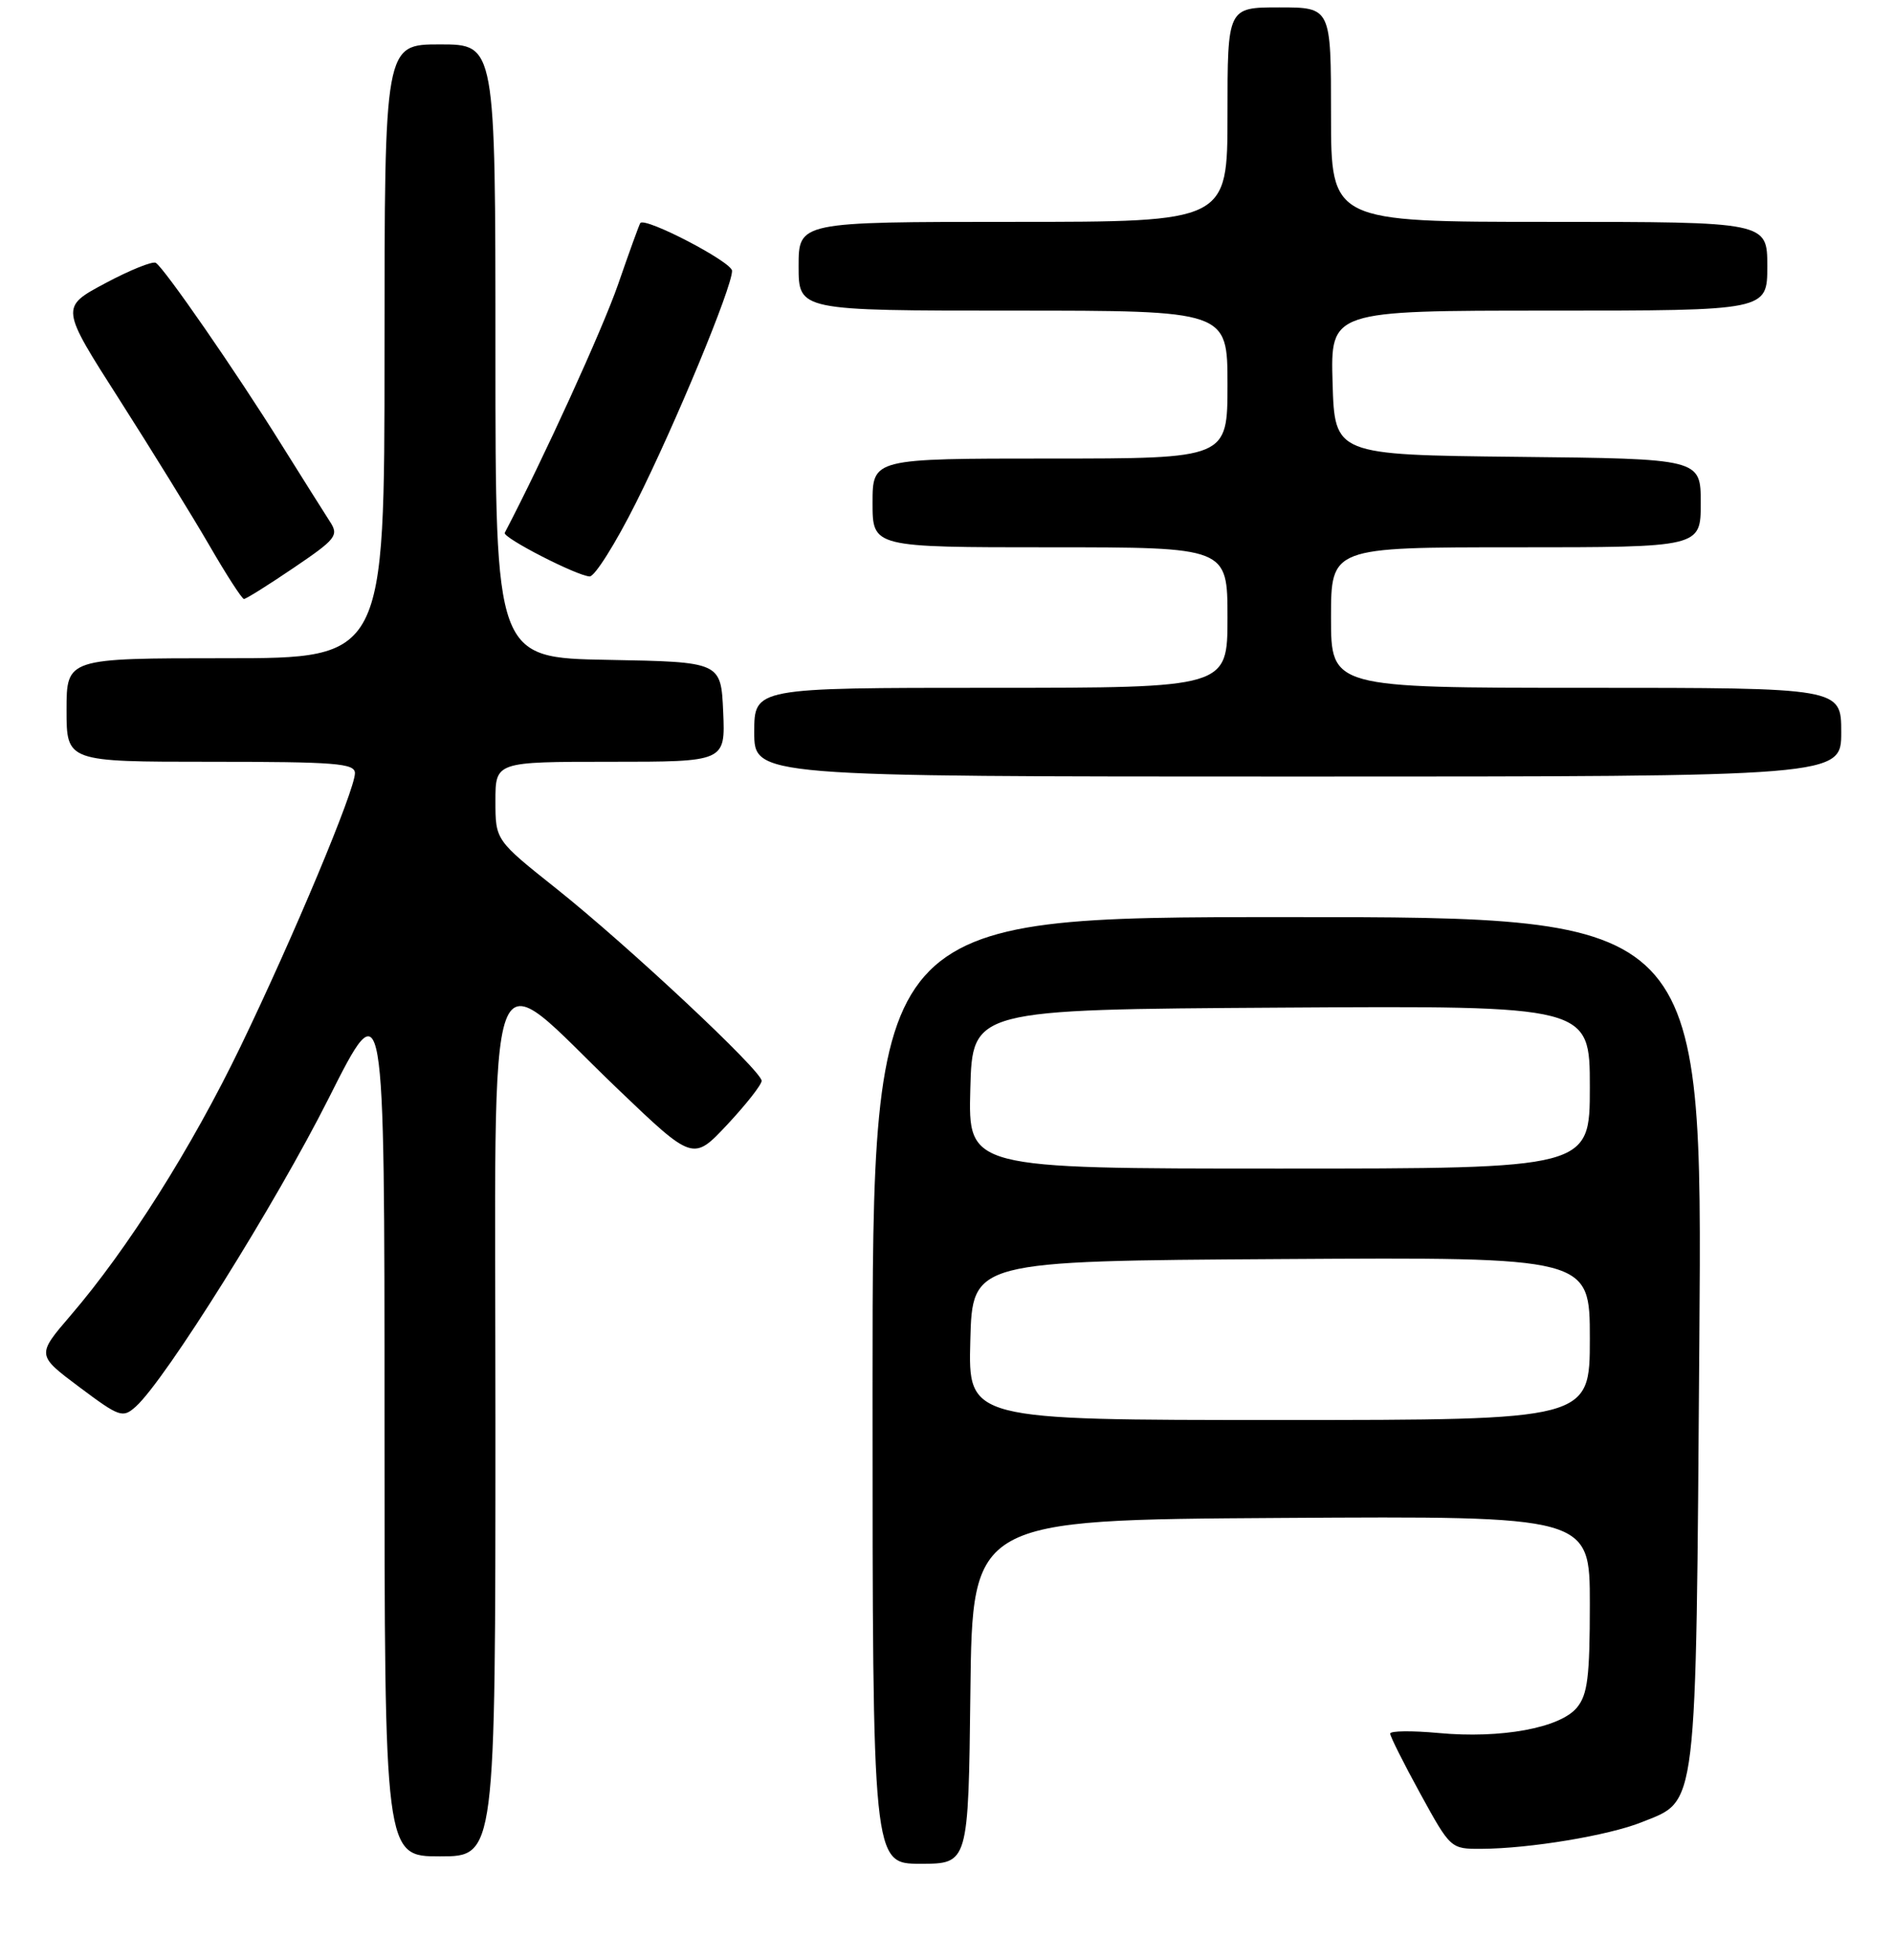 <?xml version="1.0" encoding="UTF-8" standalone="no"?>
<!DOCTYPE svg PUBLIC "-//W3C//DTD SVG 1.1//EN" "http://www.w3.org/Graphics/SVG/1.1/DTD/svg11.dtd" >
<svg xmlns="http://www.w3.org/2000/svg" xmlns:xlink="http://www.w3.org/1999/xlink" version="1.1" viewBox="0 0 256 265">
 <g >
 <path fill="currentColor"
d=" M 131.23 228.75 C 131.50 205.50 131.50 205.50 173.25 205.24 C 215.00 204.98 215.00 204.98 215.00 216.88 C 215.00 226.74 214.70 229.14 213.25 230.89 C 210.97 233.64 202.97 235.11 194.54 234.32 C 190.94 233.99 188.00 234.02 188.00 234.40 C 188.00 234.78 189.84 238.45 192.09 242.55 C 196.17 249.98 196.19 250.00 200.34 249.98 C 206.85 249.95 217.51 248.18 221.99 246.39 C 229.62 243.33 229.33 245.74 229.81 181.25 C 230.24 124.00 230.24 124.00 174.12 124.00 C 118.00 124.00 118.00 124.00 118.00 188.00 C 118.00 252.00 118.00 252.00 124.48 252.00 C 130.96 252.00 130.96 252.00 131.23 228.75 Z  M 67.00 192.44 C 67.00 124.90 65.23 129.72 83.55 147.25 C 93.73 156.99 93.73 156.99 98.37 152.04 C 100.91 149.32 103.00 146.66 103.00 146.14 C 103.00 144.78 84.94 127.88 75.25 120.16 C 67.00 113.60 67.00 113.60 67.00 108.30 C 67.00 103.00 67.00 103.00 82.55 103.00 C 98.09 103.00 98.09 103.00 97.80 96.25 C 97.50 89.50 97.50 89.50 82.25 89.22 C 67.00 88.95 67.00 88.95 67.00 47.47 C 67.00 6.00 67.00 6.00 59.50 6.00 C 52.00 6.00 52.00 6.00 52.00 47.50 C 52.00 89.00 52.00 89.00 30.50 89.00 C 9.00 89.00 9.00 89.00 9.00 96.00 C 9.00 103.00 9.00 103.00 28.50 103.00 C 45.40 103.00 48.00 103.21 48.00 104.54 C 48.00 106.82 39.71 126.63 32.53 141.50 C 25.93 155.17 17.27 168.88 9.55 177.86 C 4.95 183.22 4.95 183.22 10.72 187.54 C 16.19 191.63 16.59 191.77 18.37 190.18 C 22.36 186.58 37.27 162.77 44.45 148.50 C 52.00 133.50 52.00 133.50 52.00 192.25 C 52.00 251.00 52.00 251.00 59.50 251.00 C 67.00 251.00 67.00 251.00 67.00 192.44 Z  M 249.00 99.00 C 249.00 93.00 249.00 93.00 214.50 93.00 C 180.00 93.00 180.00 93.00 180.00 83.50 C 180.00 74.00 180.00 74.00 205.00 74.00 C 230.00 74.00 230.00 74.00 230.00 68.02 C 230.00 62.03 230.00 62.03 205.25 61.77 C 180.50 61.50 180.50 61.50 180.21 51.75 C 179.93 42.00 179.93 42.00 209.46 42.00 C 239.00 42.00 239.00 42.00 239.00 36.00 C 239.00 30.00 239.00 30.00 209.50 30.00 C 180.00 30.00 180.00 30.00 180.00 15.50 C 180.00 1.00 180.00 1.00 173.00 1.00 C 166.00 1.00 166.00 1.00 166.00 15.50 C 166.00 30.00 166.00 30.00 137.00 30.00 C 108.00 30.00 108.00 30.00 108.00 36.00 C 108.00 42.00 108.00 42.00 137.00 42.00 C 166.00 42.00 166.00 42.00 166.00 52.00 C 166.00 62.00 166.00 62.00 142.00 62.00 C 118.00 62.00 118.00 62.00 118.00 68.00 C 118.00 74.00 118.00 74.00 142.00 74.00 C 166.00 74.00 166.00 74.00 166.00 83.50 C 166.00 93.00 166.00 93.00 134.00 93.00 C 102.00 93.00 102.00 93.00 102.00 99.00 C 102.00 105.00 102.00 105.00 175.50 105.00 C 249.00 105.00 249.00 105.00 249.00 99.00 Z  M 39.71 76.78 C 45.47 72.88 45.84 72.40 44.62 70.53 C 43.90 69.41 40.91 64.67 37.99 60.00 C 31.89 50.22 22.22 36.25 21.07 35.54 C 20.64 35.28 17.56 36.52 14.23 38.30 C 8.16 41.54 8.16 41.54 16.14 54.02 C 20.52 60.88 26.00 69.76 28.31 73.74 C 30.61 77.72 32.72 80.98 32.99 80.99 C 33.27 80.99 36.29 79.10 39.71 76.78 Z  M 85.99 68.01 C 91.32 57.40 99.00 38.86 99.00 36.62 C 99.00 35.43 87.23 29.30 86.59 30.16 C 86.45 30.35 85.09 34.10 83.57 38.50 C 81.46 44.57 73.42 62.19 68.26 72.04 C 67.92 72.68 77.98 77.85 79.74 77.94 C 80.42 77.97 83.24 73.50 85.99 68.01 Z  M 131.22 181.25 C 131.50 170.50 131.50 170.50 173.25 170.24 C 215.00 169.98 215.00 169.98 215.00 180.99 C 215.00 192.00 215.00 192.00 172.97 192.00 C 130.93 192.00 130.93 192.00 131.22 181.25 Z  M 131.22 147.25 C 131.50 136.50 131.50 136.50 173.25 136.24 C 215.00 135.98 215.00 135.98 215.00 146.99 C 215.00 158.00 215.00 158.00 172.97 158.00 C 130.93 158.00 130.93 158.00 131.22 147.25 Z "/>
</g>
</svg>